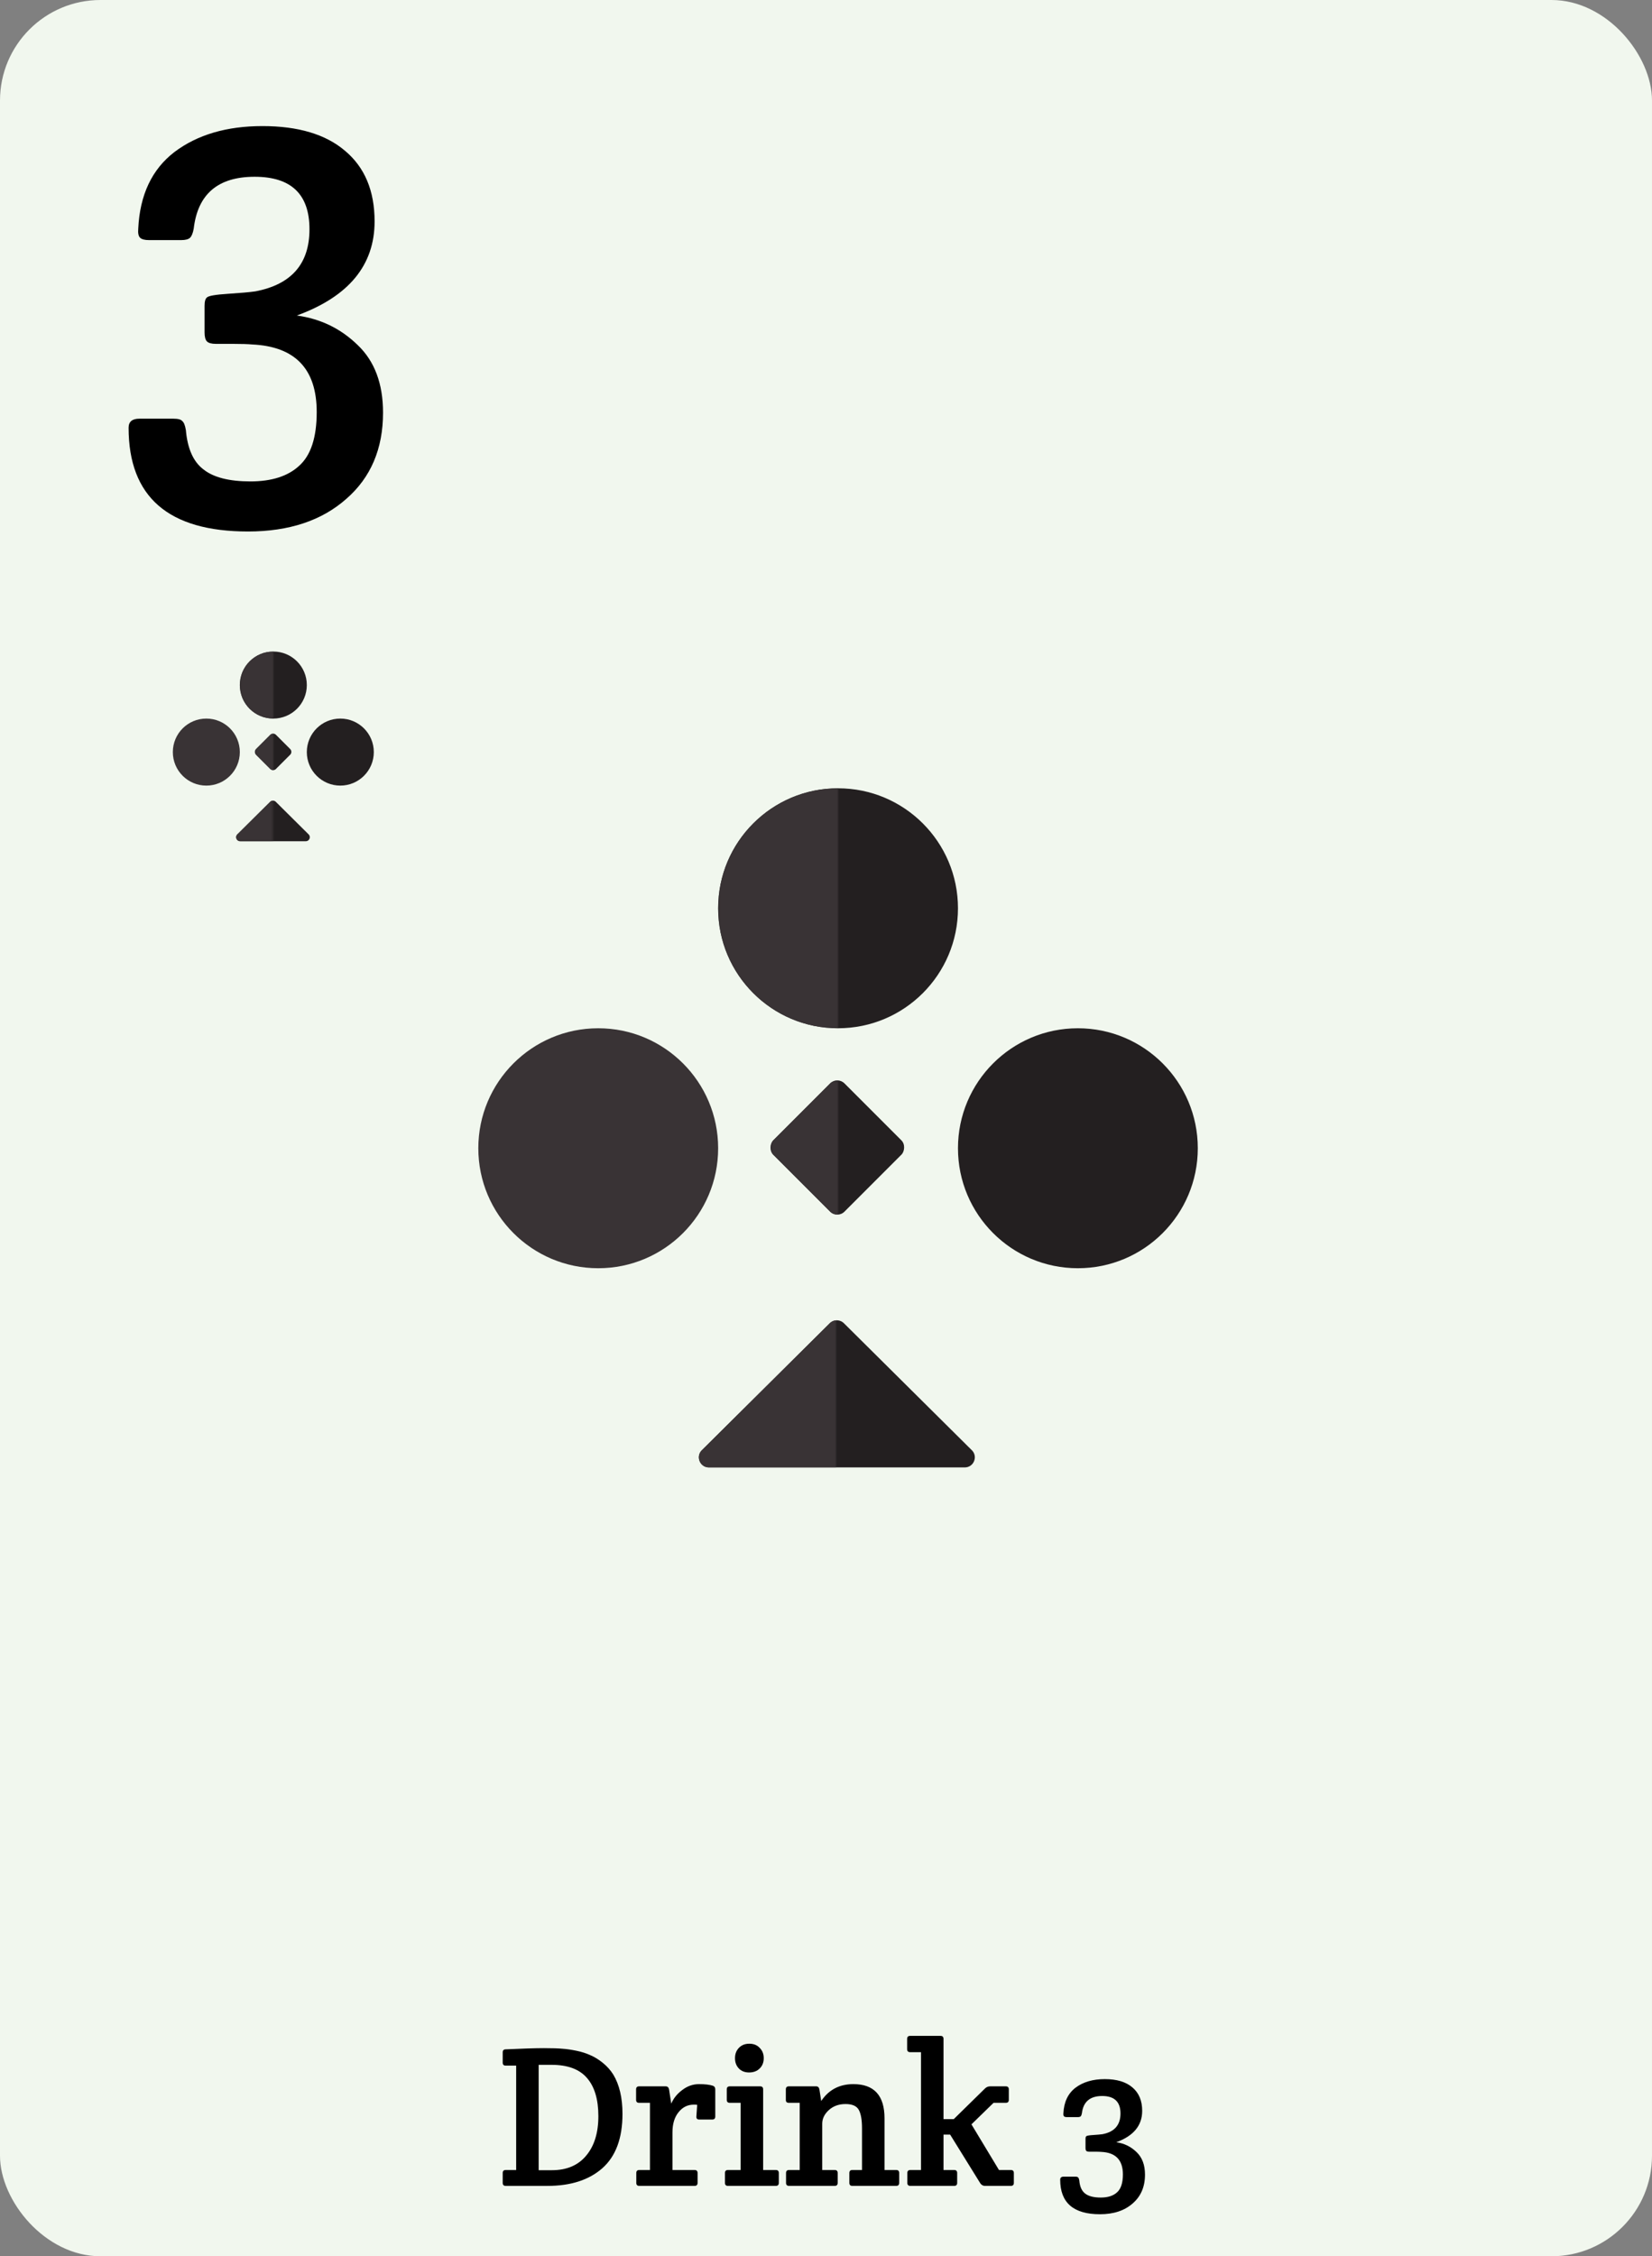 <svg width="822" height="1122" fill="none" xmlns="http://www.w3.org/2000/svg"><rect width="100%" height="100%" fill="#808080" stroke="none"/><rect width="822" height="1122" rx="50" fill="#F1F7EE"/><path d="M251.633 1019.1c8.533-.4 14.866-.6 19-.6 4.133 0 7.2.1 9.2.3 2.066.13 4.4.47 7 1 2.6.53 4.9 1.27 6.9 2.2 2.066.87 4.133 2.13 6.2 3.8 2.066 1.67 3.8 3.6 5.2 5.8 3.066 5.07 4.6 11.6 4.6 19.6 0 12.07-3.334 21.07-10 27-6.667 5.87-15.767 8.8-27.3 8.8h-20.8c-1 0-1.5-.5-1.5-1.5v-4.9c0-1 .5-1.5 1.5-1.5h5.2v-51.9h-5.2c-1 0-1.5-.5-1.5-1.5v-5.1c0-1 .5-1.5 1.5-1.5Zm23 60.1c7.333 0 13-2.4 17-7.2 4.066-4.8 6.1-11.37 6.1-19.7s-1.9-14.67-5.7-19c-3.734-4.33-9.6-6.5-17.6-6.5h-6.4v52.4h6.6Zm59.371-33.1c1.133-2.67 2.967-4.93 5.5-6.8 2.533-1.93 5.3-2.9 8.3-2.9 3 0 5.3.27 6.9.8.8.27 1.2.87 1.2 1.8v13.5c0 1-.5 1.5-1.5 1.5h-6.5c-1 0-1.467-.5-1.4-1.5l.4-5.8c-.333-.07-.9-.1-1.7-.1-3.067 0-5.6 1.27-7.6 3.8-2 2.47-3 5.8-3 10v18.7h11c1 0 1.5.5 1.5 1.5v4.9c0 1-.5 1.5-1.5 1.5h-27.5c-1 0-1.5-.5-1.5-1.5v-4.9c0-1 .5-1.5 1.5-1.5h5.3v-33.4h-5.4c-1 0-1.5-.5-1.5-1.5v-5.2c0-1 .5-1.5 1.5-1.5h13.2c.933 0 1.5.5 1.7 1.5l1.1 7.1Zm45.717 33h6.3c1 0 1.5.5 1.5 1.5v4.9c0 1-.5 1.5-1.5 1.5h-23.8c-1 0-1.5-.5-1.5-1.5v-4.9c0-1 .5-1.5 1.5-1.5h6.3v-33.4h-5.4c-1 0-1.5-.5-1.5-1.5v-5.2c0-1 .5-1.5 1.5-1.5h15.1c1 0 1.5.5 1.5 1.5v40.1Zm-12.1-50.5c-1.267-1.33-1.9-3.03-1.9-5.1s.633-3.77 1.9-5.1c1.333-1.4 3.067-2.1 5.2-2.1 2.2 0 3.933.7 5.2 2.1 1.333 1.33 2 3.03 2 5.1s-.667 3.77-2 5.1c-1.333 1.33-3.1 2-5.3 2-2.133 0-3.833-.67-5.1-2Zm23.395 15.7v-5.3c0-1 .5-1.5 1.5-1.5h13.6c.866 0 1.4.5 1.6 1.5l.9 5.8c3.733-5.6 9.066-8.4 16-8.4 10.333 0 15.5 5.67 15.5 17v25.7h5.8c1 0 1.5.5 1.5 1.5v4.9c0 1-.5 1.5-1.5 1.5h-21.8c-1 0-1.5-.5-1.5-1.5v-4.9c0-1 .5-1.5 1.5-1.5h4.8v-20.7c0-4.2-.534-7.27-1.6-9.2-1.067-1.93-3.267-2.9-6.6-2.9-3.334 0-6.1 1-8.3 3-2.2 2-3.3 4.27-3.3 6.8v23h6.2c1 0 1.5.5 1.5 1.5v4.9c0 1-.5 1.5-1.5 1.5h-22.7c-1 0-1.5-.5-1.5-1.5v-4.9c0-1 .5-1.5 1.5-1.5h5.3v-33.4h-5.4c-1 0-1.5-.47-1.5-1.4Zm78.451-30.4v39.9h5.1l15.5-15.2c.734-.73 1.6-1.1 2.6-1.1h7.8c1 0 1.5.5 1.5 1.5v5.2c0 1-.5 1.5-1.5 1.5h-6.1l-11 10.7 13.7 22.7h5.9c1 0 1.5.5 1.5 1.5v4.9c0 1-.5 1.5-1.5 1.5h-12.9c-.933 0-1.7-.43-2.3-1.3l-15-24.2h-3.3v17.6h5.3c1 0 1.5.5 1.5 1.5v4.9c0 1-.5 1.5-1.5 1.5h-21.8c-1 0-1.5-.5-1.5-1.5v-4.9c0-1 .5-1.5 1.5-1.5h5.3v-58.6h-5.4c-1 0-1.5-.5-1.5-1.5v-5.1c0-1 .5-1.5 1.5-1.5h15.1c1 0 1.5.5 1.5 1.5Zm77.86 87.2c-13.2 0-19.8-5.73-19.8-17.2 0-1 .6-1.5 1.8-1.5h5.6c.8 0 1.3.13 1.5.4.267.2.467.7.6 1.5.267 3.07 1.234 5.23 2.9 6.5 1.667 1.33 4.267 2 7.8 2 3.534 0 6.234-.87 8.1-2.6 1.934-1.73 2.9-4.7 2.9-8.9 0-7.13-3.566-10.87-10.7-11.2-.733-.07-1.766-.1-3.1-.1h-2.9c-.733 0-1.233-.13-1.5-.4-.266-.27-.4-.77-.4-1.5v-4.4c0-.73.134-1.2.4-1.4.267-.27 1.434-.47 3.5-.6 2.067-.13 3.567-.27 4.5-.4 6-1.13 9-4.57 9-10.3 0-5.8-3.033-8.7-9.1-8.7-6.066 0-9.433 2.87-10.1 8.6-.133.73-.333 1.23-.6 1.5-.266.27-.766.4-1.5.4h-5.3c-.733 0-1.233-.13-1.5-.4-.266-.27-.366-.77-.3-1.5.267-5.6 2.267-9.83 6-12.7 3.8-2.87 8.667-4.3 14.6-4.3 5.934 0 10.5 1.37 13.7 4.1 3.267 2.73 4.9 6.63 4.9 11.7 0 7.27-4.3 12.47-12.9 15.6 3.934.53 7.3 2.17 10.1 4.9 2.8 2.67 4.2 6.4 4.2 11.2 0 6-2.033 10.77-6.1 14.3-4.066 3.6-9.5 5.4-16.3 5.4ZM123.39 264.3c-39.6 0-59.4-17.2-59.4-51.6 0-3 1.8-4.5 5.4-4.5h16.8c2.4 0 3.9.4 4.5 1.2.8.6 1.4 2.1 1.8 4.5.8 9.2 3.7 15.7 8.7 19.5 5 4 12.8 6 23.4 6 10.6 0 18.7-2.6 24.3-7.8 5.8-5.2 8.7-14.1 8.7-26.7 0-21.4-10.7-32.6-32.1-33.6-2.2-.2-5.3-.3-9.3-.3h-8.7c-2.2 0-3.7-.4-4.5-1.2-.8-.8-1.2-2.3-1.2-4.5v-13.2c0-2.2.4-3.6 1.2-4.2.8-.8 4.3-1.4 10.5-1.8 6.2-.4 10.7-.8 13.5-1.2 18-3.4 27-13.7 27-30.9 0-17.4-9.1-26.1-27.3-26.1-18.2 0-28.3 8.6-30.3 25.8-.4 2.2-1 3.7-1.8 4.5-.8.8-2.3 1.2-4.5 1.2h-15.9c-2.2 0-3.7-.4-4.5-1.2-.8-.8-1.1-2.3-.9-4.5.8-16.8 6.8-29.5 18-38.1 11.4-8.6 26-12.9 43.8-12.9 17.8 0 31.5 4.1 41.1 12.3 9.8 8.2 14.7 19.9 14.7 35.1 0 21.8-12.9 37.4-38.7 46.8 11.8 1.6 21.9 6.5 30.3 14.7 8.4 8 12.6 19.2 12.6 33.6 0 18-6.1 32.3-18.3 42.9-12.2 10.8-28.5 16.2-48.9 16.2Z" fill="#000"/><path d="m412.882 658.027-63.638 63.137c-3.169 3.144-.942 8.549 3.522 8.549h127.275c4.464 0 6.691-5.405 3.522-8.549l-63.638-63.137a5 5 0 0 0-7.043 0Z" fill="#231F20"/><circle cx="297.667" cy="571" r="59.667" fill="#393335"/><circle cx="536.333" cy="571" r="59.667" fill="#231F20"/><rect x="416.641" y="535.2" width="50.12" height="50.12" rx="5" transform="rotate(45 416.641 535.2)" fill="#231F20"/><mask id="a" style="mask-type:alpha" maskUnits="userSpaceOnUse" x="383" y="537" width="34" height="68"><path fill="#D9D9D9" d="M383.586 537.586h33.413v66.827h-33.413z"/></mask><g mask="url(#a)"><rect x="416.639" y="535.199" width="50.12" height="50.12" rx="5" transform="rotate(45 416.639 535.199)" fill="#393335"/></g><circle cx="417.001" cy="451.667" r="59.667" fill="#231F20"/><mask id="b" style="mask-type:alpha" maskUnits="userSpaceOnUse" x="357" y="392" width="60" height="120"><path fill="#D9D9D9" d="M357.334 392h59.667v119.333h-59.667z"/></mask><g mask="url(#b)"><circle cx="417.001" cy="451.667" r="59.667" fill="#393335"/></g><mask id="c" style="mask-type:alpha" maskUnits="userSpaceOnUse" x="347" y="656" width="69" height="74"><path fill="#D9D9D9" d="M347 656h69v74h-69z"/></mask><g mask="url(#c)"><path d="m412.882 658.027-63.638 63.137c-3.169 3.144-.942 8.549 3.522 8.549h127.275c4.464 0 6.691-5.405 3.522-8.549l-63.638-63.137a5 5 0 0 0-7.043 0Z" fill="#393335"/></g><path d="m134.424 398.731-16.311 16.182c-1.268 1.258-.377 3.42 1.409 3.42h32.622c1.785 0 2.676-2.162 1.408-3.42l-16.311-16.182a1.999 1.999 0 0 0-2.817 0Z" fill="#231F20"/><circle cx="102.667" cy="374" r="16.667" fill="#393335"/><circle cx="169.333" cy="374" r="16.667" fill="#231F20"/><path d="M134.486 365.414a2 2 0 0 1 2.829 0l7.071 7.071a2 2 0 0 1 0 2.829l-7.071 7.071a2 2 0 0 1-2.829 0l-7.071-7.071a2 2 0 0 1 0-2.829l7.071-7.071Z" fill="#231F20"/><mask id="d" style="mask-type:alpha" maskUnits="userSpaceOnUse" x="126" y="364" width="11" height="20"><path fill="#D9D9D9" d="M126.668 364.666h9.333v18.667h-9.333z"/></mask><g mask="url(#d)"><rect x="135.9" y="364" width="14" height="14" rx="2" transform="rotate(45 135.9 364)" fill="#393335"/></g><circle cx="136.001" cy="340.667" r="16.667" fill="#231F20"/><mask id="e" style="mask-type:alpha" maskUnits="userSpaceOnUse" x="119" y="324" width="17" height="34"><path fill="#D9D9D9" d="M119.332 324h16.667v33.333h-16.667z"/></mask><g mask="url(#e)"><circle cx="135.999" cy="340.667" r="16.667" fill="#393335"/></g><mask id="f" style="mask-type:alpha" maskUnits="userSpaceOnUse" x="116" y="397" width="20" height="22"><path fill="#D9D9D9" d="M116.447 397.743h19.274v20.67h-19.274z"/></mask><g mask="url(#f)"><path d="m134.424 398.731-16.311 16.182c-1.268 1.258-.377 3.42 1.409 3.42h32.622c1.785 0 2.676-2.162 1.408-3.42l-16.311-16.182a1.999 1.999 0 0 0-2.817 0Z" fill="#393335"/></g></svg>